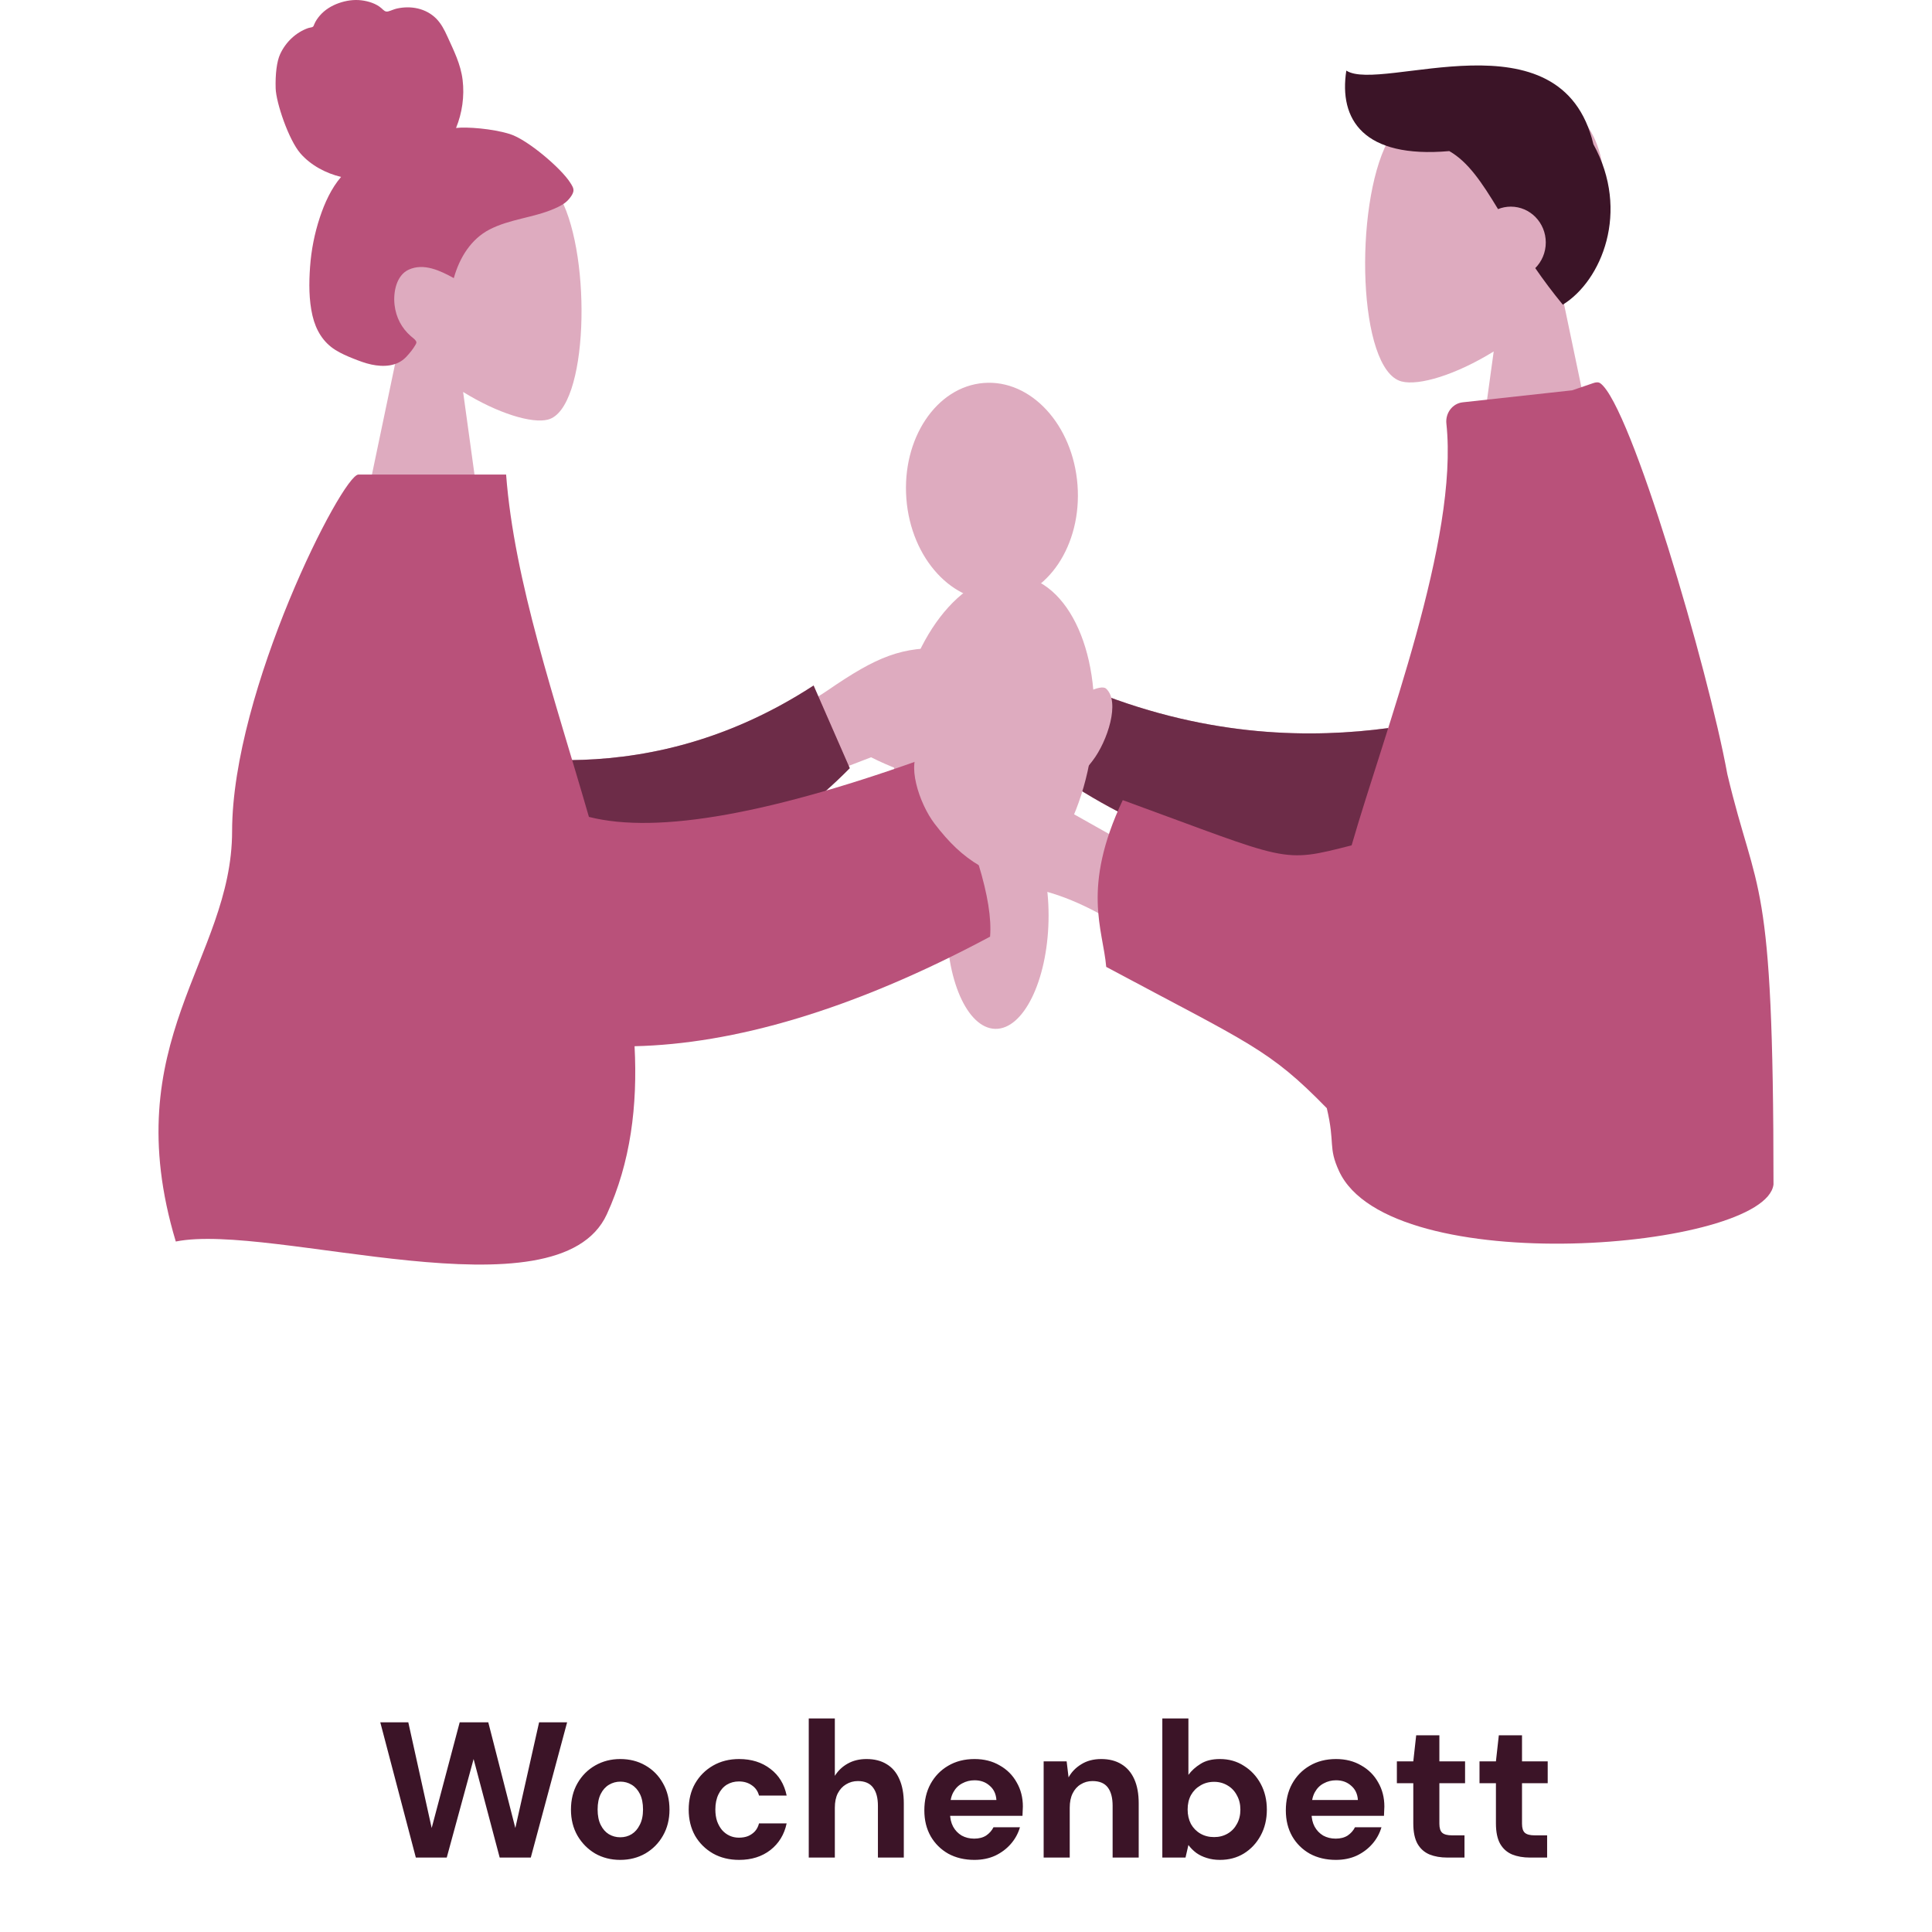 
<svg width="220" height="220" viewBox="0 0 220 220" fill="none" xmlns="http://www.w3.org/2000/svg">
<path fill-rule="evenodd" clip-rule="evenodd" d="M45.601 38.522C42.784 35.134 40.878 30.981 41.197 26.328C42.114 12.921 60.322 15.871 63.863 22.637C67.405 29.404 66.984 46.568 62.407 47.777C60.581 48.26 56.693 47.078 52.735 44.633L55.219 62.648H40.551L45.601 38.522Z" fill="#DEABBF"/>
<path fill-rule="evenodd" clip-rule="evenodd" d="M58.069 15.267C56.065 14.641 53.155 14.428 51.931 14.572C52.628 12.862 52.904 10.957 52.679 9.102C52.46 7.3 51.674 5.765 50.947 4.157C50.612 3.416 50.233 2.678 49.667 2.111C49.09 1.534 48.361 1.153 47.595 0.971C46.812 0.784 45.993 0.8 45.209 0.969C44.862 1.044 44.55 1.206 44.21 1.297C43.862 1.389 43.693 1.166 43.44 0.941C42.83 0.4 41.937 0.132 41.165 0.037C40.3 -0.07 39.402 0.063 38.577 0.355C37.774 0.639 37.002 1.1 36.422 1.771C36.163 2.07 35.929 2.41 35.776 2.786C35.714 2.94 35.703 3.031 35.553 3.087C35.414 3.14 35.252 3.141 35.109 3.191C33.724 3.672 32.54 4.769 31.895 6.177C31.519 6.998 31.341 8.445 31.39 10.066C31.439 11.687 32.867 15.918 34.203 17.46C35.395 18.838 37.147 19.747 38.839 20.145C37.716 21.46 36.969 23.103 36.416 24.775C35.816 26.591 35.444 28.477 35.307 30.4C35.177 32.226 35.165 34.157 35.583 35.945C35.973 37.617 36.809 38.988 38.204 39.858C38.843 40.256 39.531 40.556 40.222 40.829C40.904 41.099 41.587 41.361 42.301 41.512C43.652 41.798 45.209 41.749 46.25 40.647C46.625 40.25 47.038 39.75 47.311 39.265C47.41 39.09 47.469 38.976 47.349 38.805C47.206 38.601 46.974 38.444 46.791 38.285C45.741 37.373 45.092 36.156 44.928 34.71C44.762 33.242 45.147 31.348 46.538 30.708C48.257 29.917 50.149 30.825 51.676 31.671C52.325 29.323 53.657 27.209 55.747 26.132C58.058 24.94 60.71 24.801 63.086 23.779C63.705 23.512 64.335 23.21 64.791 22.667C64.981 22.44 65.205 22.146 65.281 21.846C65.38 21.452 65.132 21.121 64.941 20.814C63.925 19.185 60.074 15.894 58.069 15.267Z" fill="#B9517A"/>
<path fill-rule="evenodd" clip-rule="evenodd" d="M158.033 82.914C149.549 84.047 137.974 84.034 124.72 78.779L121.648 89.092C131.259 95.43 144.013 99.941 154.187 98.213C162.205 96.852 164.788 87.369 158.033 82.914Z" fill="#B9517A"/>
<path fill-rule="evenodd" clip-rule="evenodd" d="M158.033 82.914C149.549 84.047 137.974 84.034 124.72 78.779L121.648 89.092C131.259 95.43 144.013 99.941 154.187 98.213C162.205 96.852 164.788 87.369 158.033 82.914Z" fill="#3B1427" fill-opacity="0.6"/>
<path fill-rule="evenodd" clip-rule="evenodd" d="M99.189 86.233L89.323 90.036L82.626 83.442C87.408 82.258 91.28 80.65 94.24 78.618C99.902 74.731 102.691 73.596 107.882 73.827C110.659 73.95 114.945 75.749 114.968 77.976C114.977 78.83 112.473 79.781 109.917 80.752C107.97 81.492 105.992 82.243 105.076 82.97C103.842 83.95 105.463 85.132 106.758 86.078C107.687 86.756 108.449 87.311 107.868 87.582C106.671 88.965 103.778 88.515 99.189 86.233Z" fill="#DEABBF"/>
<path fill-rule="evenodd" clip-rule="evenodd" d="M64.971 86.558C72.338 86.478 82.163 84.883 92.645 78.063L96.762 87.473C89.531 94.828 79.365 100.872 70.475 100.616C63.469 100.414 59.889 91.728 64.971 86.558Z" fill="#B9517A"/>
<path fill-rule="evenodd" clip-rule="evenodd" d="M64.971 86.558C72.338 86.478 82.163 84.883 92.645 78.063L96.762 87.473C89.531 94.828 79.365 100.872 70.475 100.616C63.469 100.414 59.889 91.728 64.971 86.558Z" fill="#3B1427" fill-opacity="0.6"/>
<ellipse cx="9.783" cy="12.424" rx="9.783" ry="12.424" transform="matrix(0.996 -0.08 0.076 0.997 102.265 44.394)" fill="#DEABBF"/>
<ellipse cx="5.787" cy="12.429" rx="5.787" ry="12.429" transform="matrix(1 0.024 -0.023 1 108.109 92.161)" fill="#DEABBF"/>
<ellipse cx="3.437" cy="12.408" rx="3.437" ry="12.408" transform="matrix(0.944 0.333 -0.318 0.947 106.437 84.289)" fill="#DEABBF"/>
<ellipse cx="11.148" cy="18.808" rx="11.148" ry="18.808" transform="matrix(0.987 0.165 -0.158 0.987 105.173 63.706)" fill="#DEABBF"/>
<path fill-rule="evenodd" clip-rule="evenodd" d="M109.565 85.322L100.326 90.524L100.852 100.028C104.842 97.076 108.552 95.11 111.984 94.129C118.548 92.253 121.204 90.821 124.412 86.631C126.128 84.39 127.584 79.884 125.951 78.416C125.324 77.854 122.989 79.183 120.607 80.54C118.792 81.575 116.948 82.624 115.813 82.864C114.284 83.187 114.463 81.156 114.606 79.533C114.709 78.368 114.793 77.414 114.214 77.69C112.411 77.721 110.862 80.265 109.565 85.322Z" fill="#DEABBF"/>
<path fill-rule="evenodd" clip-rule="evenodd" d="M67.061 93.021C74.882 95.021 87.998 92.663 106.408 85.948C110.974 95.632 113.085 102.535 112.741 106.659C96.947 115.115 83.411 118.885 72.259 119.134C72.614 125.917 71.808 132.371 69.103 138.268C63.54 150.392 30.969 139.164 20.018 141.374C13.159 118.544 26.42 109.266 26.43 94.658C26.442 78.661 38.974 54.038 40.817 54.038L57.631 54.038C58.559 66.255 63.228 79.72 67.061 93.021Z" fill="#B9517A"/>
<path fill-rule="evenodd" clip-rule="evenodd" d="M177.837 33.386C180.895 29.707 182.965 25.198 182.619 20.146C181.623 5.589 161.854 8.792 158.008 16.139C154.163 23.486 154.62 42.122 159.59 43.435C161.572 43.959 165.794 42.676 170.091 40.021L167.394 59.581H183.32L177.837 33.386Z" fill="#DEABBF"/>
<path fill-rule="evenodd" clip-rule="evenodd" d="M165.033 17.205C167.194 18.444 168.732 20.766 170.584 23.812C171.035 23.63 171.526 23.53 172.04 23.53C174.239 23.53 176.021 25.358 176.021 27.611C176.021 28.756 175.562 29.79 174.822 30.531C175.743 31.864 176.776 33.256 177.959 34.693C182.374 31.978 185.658 24.064 181.442 16.425C177.815 1.123 157.262 10.621 153.308 8.04C152.444 13.593 155.232 18.07 165.033 17.205Z" fill="#3B1427"/>
<path fill-rule="evenodd" clip-rule="evenodd" d="M121.814 92.448L131.389 97.839L130.843 107.688C126.709 104.629 122.864 102.592 119.307 101.575C112.505 99.631 109.753 98.147 106.429 93.805C104.651 91.483 103.141 86.813 104.834 85.292C105.483 84.709 107.903 86.087 110.372 87.493C112.253 88.565 114.163 89.653 115.34 89.901C116.924 90.236 116.739 88.131 116.59 86.449C116.484 85.242 116.397 84.253 116.997 84.539C118.865 84.572 120.471 87.208 121.814 92.448Z" fill="#DEABBF"/>
<path fill-rule="evenodd" clip-rule="evenodd" d="M153.911 96.261C145.806 98.333 146.929 98.071 127.85 91.112C123.118 101.147 125.609 105.827 125.966 110.101C142.333 118.864 144.492 119.434 151.085 126.193C152.053 130.277 151.214 130.599 152.472 133.341C158.236 145.905 201.009 142.285 201.951 134.882C201.951 98.908 200.067 102.376 196.693 88.149C194.503 76.142 185.707 46.215 182.244 43.653C182.012 43.481 181.715 43.528 181.441 43.621L179.03 44.445L166.558 45.813C165.381 45.942 164.576 47.057 164.702 48.234C166.117 61.447 157.668 83.222 153.911 96.261Z" fill="#B9517A"/>
<path d="M47.352 211.524L43.304 196.124H46.494L49.156 208.158L52.346 196.124H55.602L58.682 208.158L61.388 196.124H64.578L60.442 211.524H56.9L53.93 200.304L50.872 211.524H47.352ZM70.626 211.788C69.57 211.788 68.616 211.546 67.766 211.062C66.93 210.564 66.262 209.889 65.763 209.038C65.265 208.173 65.016 207.183 65.016 206.068C65.016 204.924 65.265 203.92 65.763 203.054C66.262 202.189 66.937 201.514 67.787 201.03C68.638 200.546 69.584 200.304 70.626 200.304C71.696 200.304 72.65 200.546 73.486 201.03C74.336 201.514 75.004 202.189 75.487 203.054C75.986 203.92 76.236 204.924 76.236 206.068C76.236 207.183 75.986 208.173 75.487 209.038C75.004 209.889 74.336 210.564 73.486 211.062C72.635 211.546 71.681 211.788 70.626 211.788ZM70.626 209.214C71.109 209.214 71.542 209.097 71.924 208.862C72.305 208.628 72.613 208.276 72.847 207.806C73.097 207.337 73.222 206.75 73.222 206.046C73.222 205.342 73.104 204.756 72.87 204.286C72.635 203.817 72.32 203.465 71.924 203.23C71.542 202.996 71.117 202.878 70.647 202.878C70.178 202.878 69.746 202.996 69.35 203.23C68.954 203.465 68.638 203.817 68.403 204.286C68.169 204.756 68.052 205.342 68.052 206.046C68.052 206.75 68.169 207.337 68.403 207.806C68.638 208.276 68.946 208.628 69.328 208.862C69.724 209.097 70.156 209.214 70.626 209.214ZM84.164 211.788C83.049 211.788 82.059 211.546 81.194 211.062C80.328 210.564 79.646 209.889 79.148 209.038C78.664 208.173 78.422 207.183 78.422 206.068C78.422 204.939 78.664 203.949 79.148 203.098C79.646 202.233 80.328 201.551 81.194 201.052C82.059 200.554 83.049 200.304 84.164 200.304C85.572 200.304 86.76 200.678 87.728 201.426C88.696 202.16 89.312 203.172 89.576 204.462H86.43C86.298 203.964 86.026 203.575 85.616 203.296C85.205 203.003 84.714 202.856 84.142 202.856C83.628 202.856 83.166 202.981 82.756 203.23C82.36 203.48 82.044 203.846 81.81 204.33C81.575 204.814 81.458 205.386 81.458 206.046C81.458 206.545 81.524 206.992 81.656 207.388C81.802 207.784 81.993 208.122 82.228 208.4C82.477 208.679 82.763 208.892 83.086 209.038C83.408 209.185 83.76 209.258 84.142 209.258C84.523 209.258 84.868 209.2 85.176 209.082C85.484 208.95 85.748 208.767 85.968 208.532C86.188 208.283 86.342 207.982 86.43 207.63H89.576C89.312 208.892 88.696 209.904 87.728 210.666C86.76 211.414 85.572 211.788 84.164 211.788ZM92.094 211.524V195.684H95.064V202.218C95.431 201.632 95.915 201.17 96.516 200.832C97.132 200.48 97.851 200.304 98.672 200.304C99.581 200.304 100.351 200.502 100.982 200.898C101.613 201.28 102.089 201.844 102.412 202.592C102.749 203.34 102.918 204.264 102.918 205.364V211.524H99.97V205.628C99.97 204.734 99.787 204.044 99.42 203.56C99.053 203.062 98.474 202.812 97.682 202.812C97.198 202.812 96.751 202.937 96.34 203.186C95.944 203.421 95.629 203.766 95.394 204.22C95.174 204.66 95.064 205.203 95.064 205.848V211.524H92.094ZM110.954 211.788C109.839 211.788 108.849 211.554 107.984 211.084C107.133 210.6 106.466 209.94 105.982 209.104C105.498 208.254 105.256 207.271 105.256 206.156C105.256 205.012 105.49 204.008 105.96 203.142C106.444 202.262 107.111 201.573 107.962 201.074C108.827 200.561 109.832 200.304 110.976 200.304C112.061 200.304 113.014 200.546 113.836 201.03C114.672 201.5 115.317 202.145 115.772 202.966C116.241 203.773 116.476 204.69 116.476 205.716C116.476 205.863 116.468 206.032 116.454 206.222C116.454 206.398 116.446 206.582 116.432 206.772H107.39V204.968H113.462C113.418 204.279 113.161 203.736 112.692 203.34C112.237 202.93 111.665 202.724 110.976 202.724C110.462 202.724 109.993 202.842 109.568 203.076C109.142 203.296 108.805 203.634 108.556 204.088C108.306 204.543 108.182 205.122 108.182 205.826V206.464C108.182 207.051 108.299 207.564 108.534 208.004C108.768 208.43 109.091 208.767 109.502 209.016C109.927 209.251 110.404 209.368 110.932 209.368C111.474 209.368 111.929 209.251 112.296 209.016C112.662 208.767 112.941 208.452 113.132 208.07H116.146C115.94 208.774 115.596 209.405 115.112 209.962C114.628 210.52 114.034 210.967 113.33 211.304C112.626 211.627 111.834 211.788 110.954 211.788ZM118.842 211.524V200.568H121.46L121.68 202.394C122.017 201.778 122.501 201.28 123.132 200.898C123.763 200.502 124.518 200.304 125.398 200.304C126.307 200.304 127.077 200.502 127.708 200.898C128.339 201.28 128.823 201.844 129.16 202.592C129.497 203.34 129.666 204.257 129.666 205.342V211.524H126.696V205.628C126.696 204.719 126.513 204.022 126.146 203.538C125.779 203.054 125.2 202.812 124.408 202.812C123.909 202.812 123.462 202.937 123.066 203.186C122.67 203.421 122.362 203.766 122.142 204.22C121.922 204.66 121.812 205.203 121.812 205.848V211.524H118.842ZM138.912 211.788C138.369 211.788 137.87 211.715 137.416 211.568C136.976 211.436 136.58 211.246 136.228 210.996C135.876 210.732 135.575 210.432 135.326 210.094L134.996 211.524H132.356V195.684H135.326V202.108C135.678 201.624 136.14 201.206 136.712 200.854C137.284 200.488 138.017 200.304 138.912 200.304C139.938 200.304 140.848 200.561 141.64 201.074C142.446 201.573 143.084 202.255 143.554 203.12C144.023 203.986 144.258 204.968 144.258 206.068C144.258 207.168 144.023 208.151 143.554 209.016C143.084 209.882 142.446 210.564 141.64 211.062C140.848 211.546 139.938 211.788 138.912 211.788ZM138.252 209.192C138.824 209.192 139.337 209.06 139.792 208.796C140.246 208.532 140.598 208.166 140.848 207.696C141.112 207.227 141.244 206.684 141.244 206.068C141.244 205.452 141.112 204.91 140.848 204.44C140.598 203.956 140.246 203.582 139.792 203.318C139.337 203.04 138.824 202.9 138.252 202.9C137.665 202.9 137.144 203.04 136.69 203.318C136.235 203.582 135.876 203.949 135.612 204.418C135.362 204.888 135.238 205.43 135.238 206.046C135.238 206.662 135.362 207.212 135.612 207.696C135.876 208.166 136.235 208.532 136.69 208.796C137.144 209.06 137.665 209.192 138.252 209.192ZM152.118 211.788C151.003 211.788 150.013 211.554 149.148 211.084C148.297 210.6 147.63 209.94 147.146 209.104C146.662 208.254 146.42 207.271 146.42 206.156C146.42 205.012 146.654 204.008 147.124 203.142C147.608 202.262 148.275 201.573 149.126 201.074C149.991 200.561 150.996 200.304 152.14 200.304C153.225 200.304 154.178 200.546 155 201.03C155.836 201.5 156.481 202.145 156.936 202.966C157.405 203.773 157.64 204.69 157.64 205.716C157.64 205.863 157.632 206.032 157.618 206.222C157.618 206.398 157.61 206.582 157.596 206.772H148.554V204.968H154.626C154.582 204.279 154.325 203.736 153.856 203.34C153.401 202.93 152.829 202.724 152.14 202.724C151.626 202.724 151.157 202.842 150.732 203.076C150.306 203.296 149.969 203.634 149.72 204.088C149.47 204.543 149.346 205.122 149.346 205.826V206.464C149.346 207.051 149.463 207.564 149.698 208.004C149.932 208.43 150.255 208.767 150.666 209.016C151.091 209.251 151.568 209.368 152.096 209.368C152.638 209.368 153.093 209.251 153.46 209.016C153.826 208.767 154.105 208.452 154.296 208.07H157.31C157.104 208.774 156.76 209.405 156.276 209.962C155.792 210.52 155.198 210.967 154.494 211.304C153.79 211.627 152.998 211.788 152.118 211.788ZM164.806 211.524C164.043 211.524 163.368 211.407 162.782 211.172C162.195 210.923 161.74 210.52 161.418 209.962C161.095 209.39 160.934 208.613 160.934 207.63V203.054H159.064V200.568H160.934L161.264 197.598H163.904V200.568H166.83V203.054H163.904V207.674C163.904 208.173 164.014 208.518 164.234 208.708C164.454 208.899 164.828 208.994 165.356 208.994H166.764V211.524H164.806ZM174.216 211.524C173.453 211.524 172.779 211.407 172.192 211.172C171.605 210.923 171.151 210.52 170.828 209.962C170.505 209.39 170.344 208.613 170.344 207.63V203.054H168.474V200.568H170.344L170.674 197.598H173.314V200.568H176.24V203.054H173.314V207.674C173.314 208.173 173.424 208.518 173.644 208.708C173.864 208.899 174.238 208.994 174.766 208.994H176.174V211.524H174.216Z" fill="#3B1427"/>
</svg>
